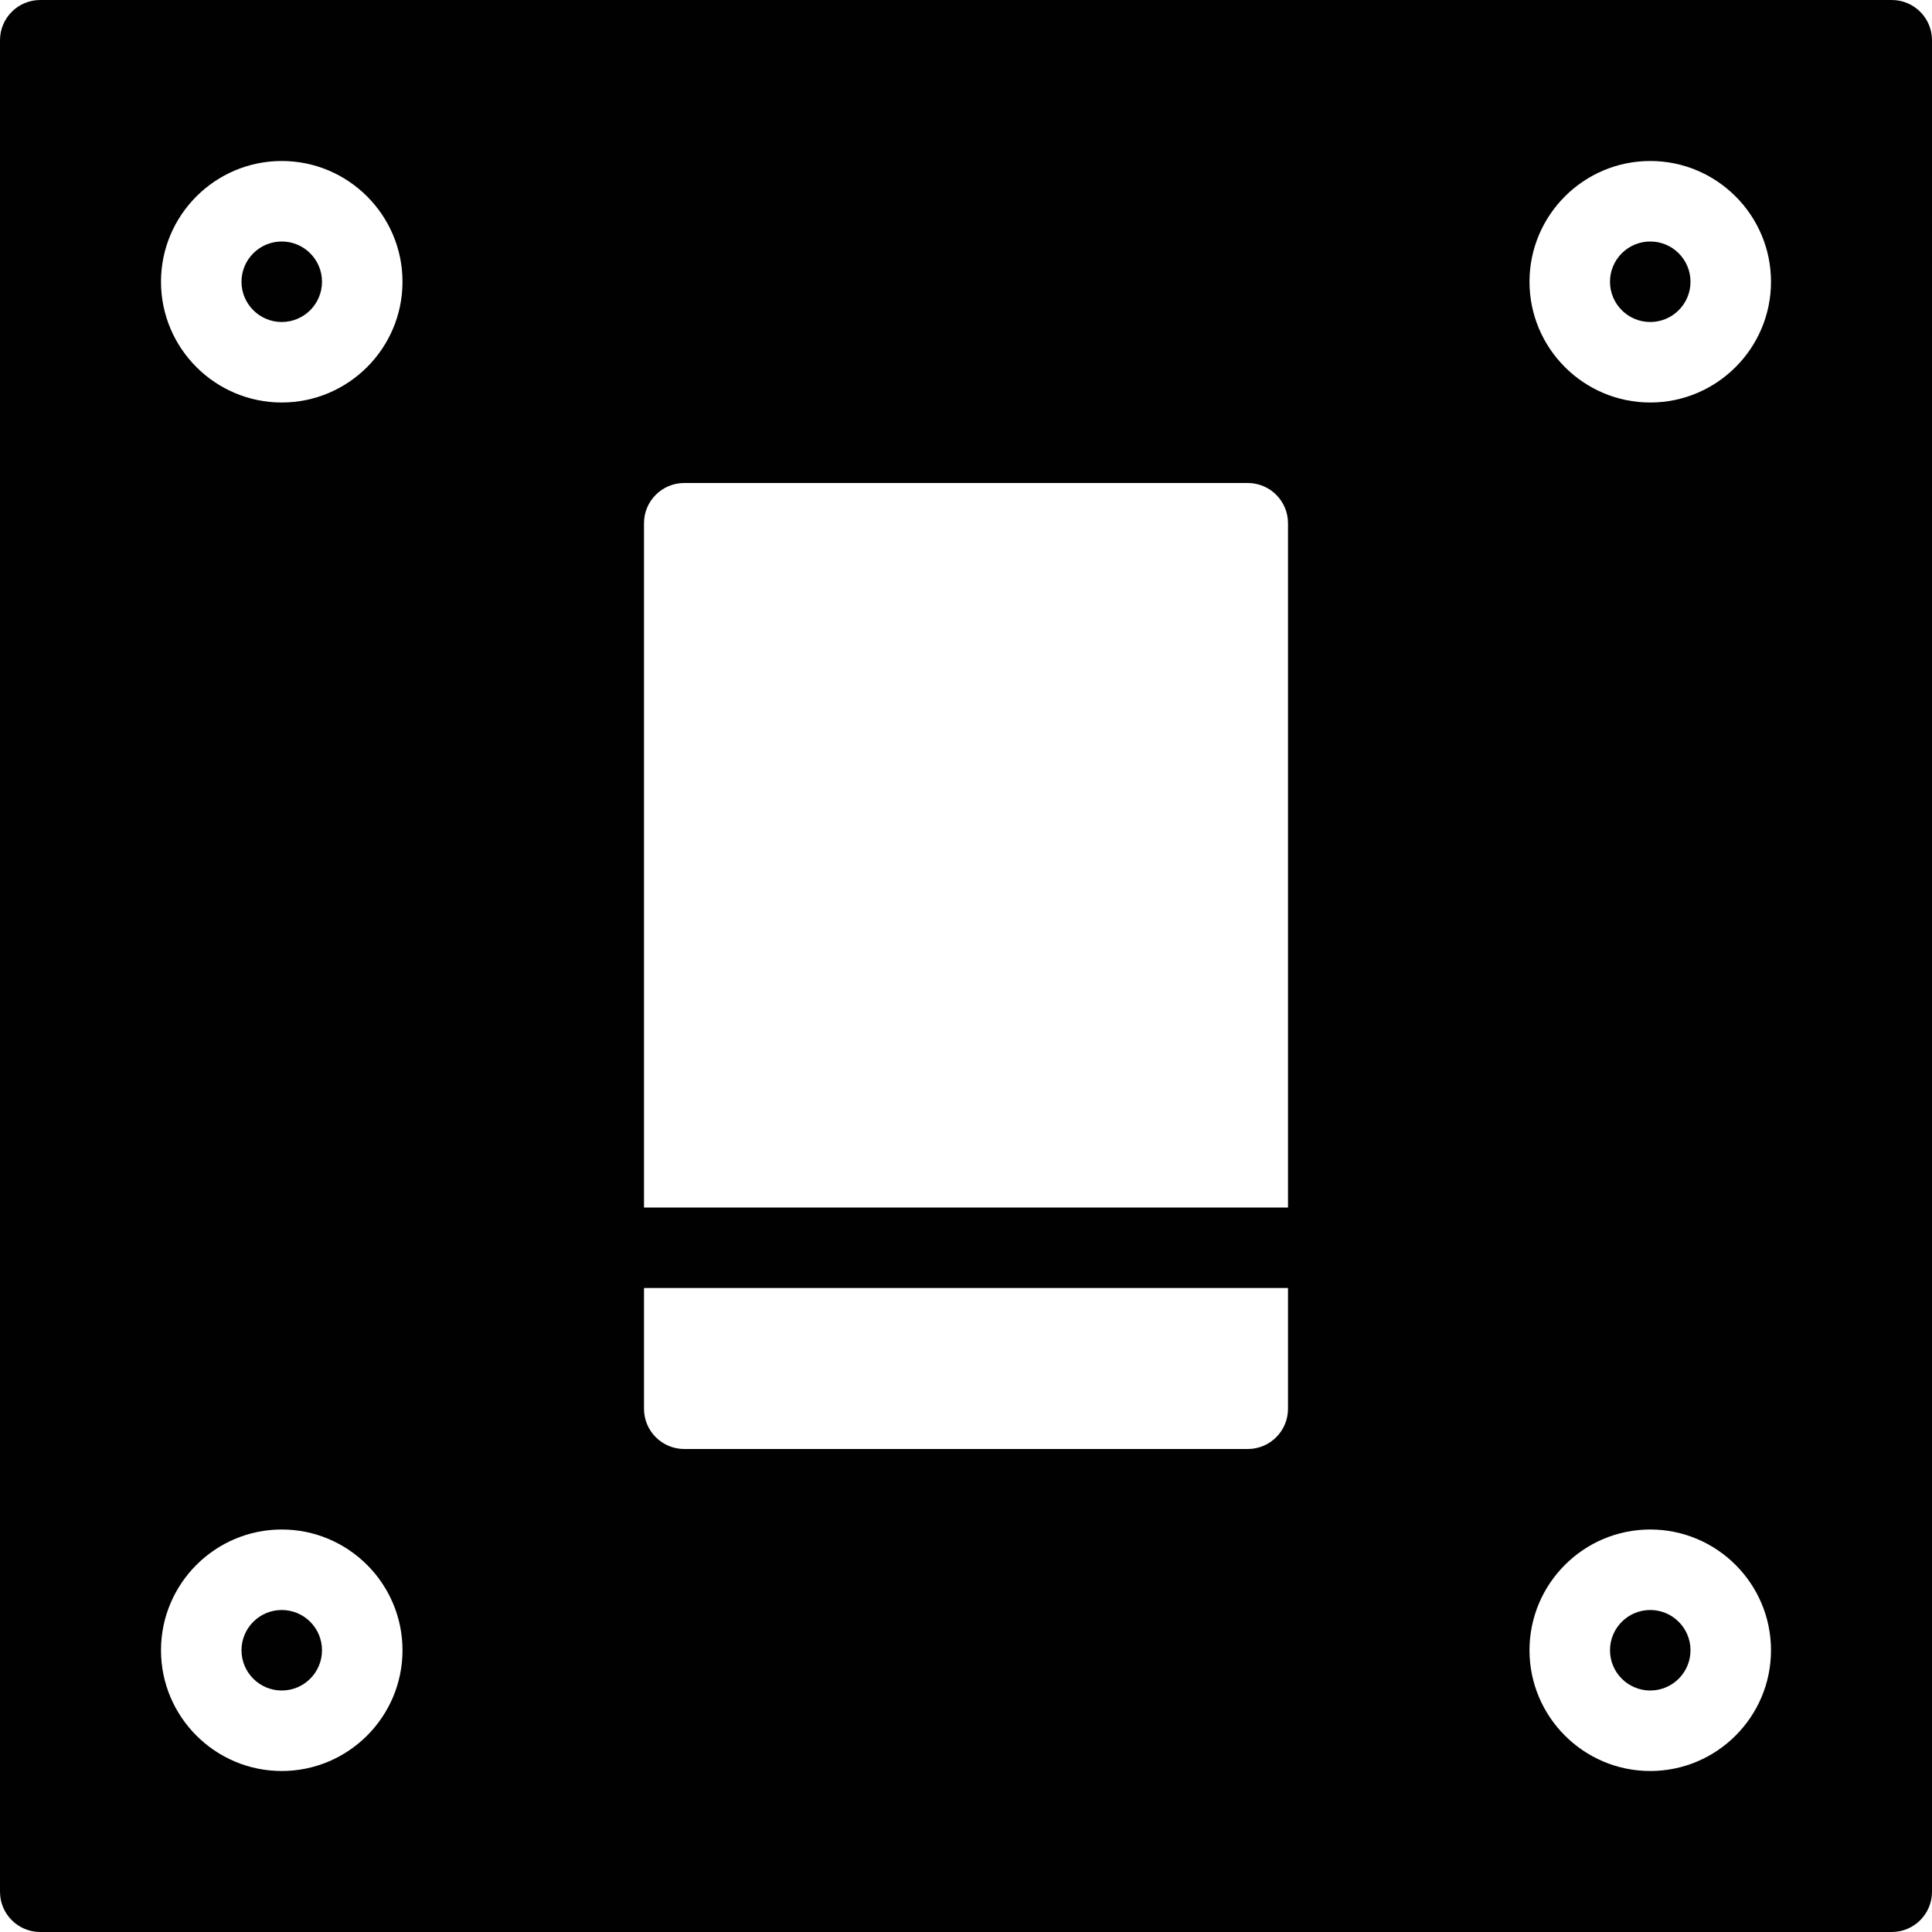 <?xml version="1.0" encoding="utf-8"?>
<!-- Generator: Adobe Illustrator 17.0.0, SVG Export Plug-In . SVG Version: 6.00 Build 0)  -->
<!DOCTYPE svg PUBLIC "-//W3C//DTD SVG 1.1//EN" "http://www.w3.org/Graphics/SVG/1.1/DTD/svg11.dtd">
<svg version="1.1" id="Layer_2" xmlns="http://www.w3.org/2000/svg" xmlns:xlink="http://www.w3.org/1999/xlink" x="0px" y="0px"
	 width="48px" height="48px" viewBox="0 0 48 48" enable-background="new 0 0 48 48" xml:space="preserve">
<g>
	<circle fill="#010101" cx="7" cy="41" r="1"/>
	<circle fill="#010101" cx="41" cy="7" r="1"/>
	<circle fill="#010101" cx="7" cy="7" r="1"/>
	<circle fill="#010101" cx="41" cy="41" r="1"/>
	<path fill="#010101" d="M47,0H1C0.448,0,0,0.447,0,1v46c0,0.553,0.448,1,1,1h46c0.552,0,1-0.447,1-1V1C48,0.447,47.552,0,47,0z
		 M7,44c-1.654,0-3-1.346-3-3c0-1.654,1.346-3,3-3c1.654,0,3,1.346,3,3C10,42.654,8.654,44,7,44z M7,10c-1.654,0-3-1.346-3-3
		c0-1.654,1.346-3,3-3c1.654,0,3,1.346,3,3C10,8.654,8.654,10,7,10z M32,35c0,0.553-0.448,1-1,1H17c-0.552,0-1-0.447-1-1v-3h16V35z
		 M32,30H16V13c0-0.553,0.448-1,1-1h14c0.552,0,1,0.447,1,1V30z M41,44c-1.654,0-3-1.346-3-3c0-1.654,1.346-3,3-3
		c1.654,0,3,1.346,3,3C44,42.654,42.654,44,41,44z M41,10c-1.654,0-3-1.346-3-3c0-1.654,1.346-3,3-3c1.654,0,3,1.346,3,3
		C44,8.654,42.654,10,41,10z"/>
</g>
</svg>

